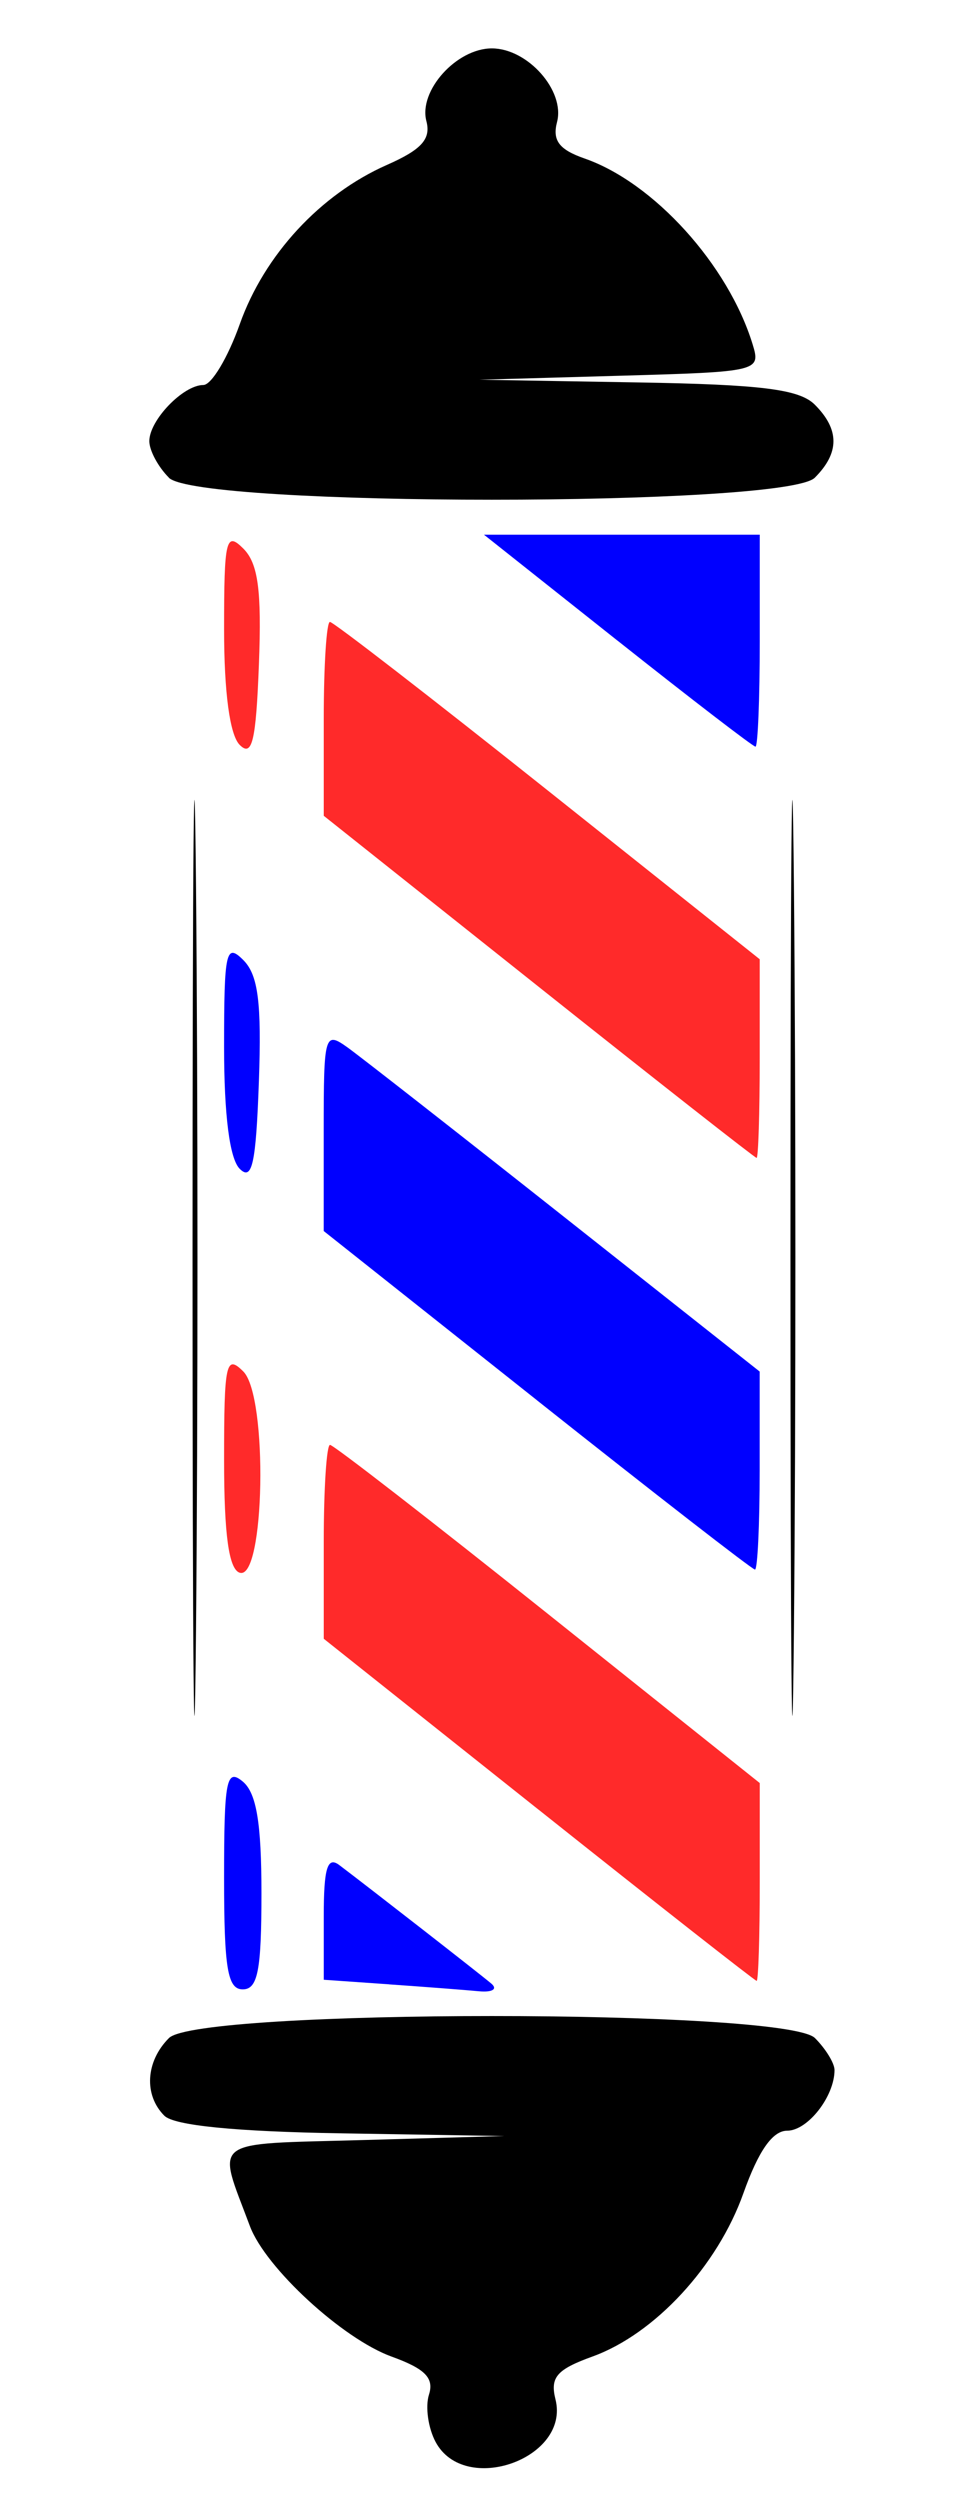 <?xml version="1.0" encoding="UTF-8" standalone="no"?>
<!-- Created with Inkscape (http://www.inkscape.org/) -->

<svg
   width="115mm"
   height="297mm"
   viewBox="0 0 115 297"
   version="1.1"
   id="svg5"
   inkscape:version="1.1.2 (0a00cf5339, 2022-02-04)"
   sodipodi:docname="img_01.svg"
   xmlns:inkscape="http://www.inkscape.org/namespaces/inkscape"
   xmlns:sodipodi="http://sodipodi.sourceforge.net/DTD/sodipodi-0.dtd"
   xmlns="http://www.w3.org/2000/svg"
   xmlns:svg="http://www.w3.org/2000/svg">
  <sodipodi:namedview
     id="namedview7"
     pagecolor="#ffffff"
     bordercolor="#000000"
     borderopacity="0.25"
     inkscape:pageshadow="2"
     inkscape:pageopacity="0.0"
     inkscape:pagecheckerboard="0"
     inkscape:document-units="mm"
     showgrid="false"
     inkscape:zoom="0.20935045"
     inkscape:cx="663.95845"
     inkscape:cy="759.49204"
     inkscape:window-width="1280"
     inkscape:window-height="648"
     inkscape:window-x="0"
     inkscape:window-y="0"
     inkscape:window-maximized="1"
     inkscape:current-layer="layer1" />
  <defs
     id="defs2">
    <clipPath
       clipPathUnits="userSpaceOnUse"
       id="clipPath1015">
      <g
         inkscape:label="Clip"
         id="use1017">
        <path
           style="fill:#1a1a1a;stroke:none;stroke-width:0.569"
           d="m 338.222,151.179 -6.007,4.147 6.007,-4.147"
           id="path2368" />
        <path
           style="fill:#1a1a1a;stroke:none;stroke-width:0.569"
           d="m -56.578,151.179 -6.007,4.147 6.007,-4.147"
           id="path2370" />
        <path
           style="fill:#1a1a1a;stroke:none;stroke-width:0.569"
           d="m 339.314,148.217 -1.092,1.777 1.092,-1.777"
           id="path2372" />
        <path
           style="fill:#1a1a1a;stroke:none;stroke-width:0.569"
           d="m -55.486,148.217 -1.092,1.777 1.092,-1.777"
           id="path2374" />
        <path
           style="fill:#1a1a1a;stroke:none;stroke-width:0.569"
           d="m 291.807,143.477 c 1.99,3.735 4.706,6.91 8.737,7.702 l -6.007,-8.295 -2.73,0.592"
           id="path2376" />
        <path
           style="fill:#1a1a1a;stroke:none;stroke-width:0.569"
           d="m 183.141,145.847 c 0,14.45 12.485,18.595 24.027,15.312 3.06,-0.87 7.132,-4.429 10.144,-4.343 3.275,0.094 7.259,3.624 10.607,4.495 11.411,2.968 23.479,-1.249 23.481,-15.464 -3.714,2.827 -6.48,6.486 -11.467,4.858 -6.803,-2.221 -15.287,-14.864 -22.388,-6.043 -10.096,-8.185 -15.153,4.968 -24.573,6.389 -4.222,0.637 -6.707,-2.827 -9.829,-5.204"
           id="path2378" />
        <path
           style="fill:#782121;stroke:none;stroke-width:0.569"
           d="m 17.139,141.107 c -4.823,20.007 -29.821,5.514 -42.047,3.555 -1.757,4.949 -3.411,12.505 2.192,15.36 6.336,3.228 17.232,0.009 24.018,-0.495 12.805,-0.952 25.925,2.311 38.77,2.317 5.54,0.002 13.743,2.167 18.441,-2.162 3.849,-3.545 2.309,-12.518 2.309,-17.39 -2.929,2.06 -1.638,8.994 -1.638,12.442 h -0.546 v -12.442 h -0.546 v 13.627 h -0.546 v -13.627 h -1.092 v 13.627 h -0.546 v -13.627 h -0.546 v 14.219 h -0.546 v -14.219 h -1.092 v 14.219 h -0.546 v -14.812 h -0.546 v 14.812 h -0.546 v -14.219 h -1.092 v 14.812 h -0.546 v -15.404 h -0.546 v 15.404 h -0.546 v -15.404 h -0.546 l -0.546,15.404 h -0.546 v -15.404 h -0.546 v 15.404 h -0.546 v -15.404 h -1.092 v 15.404 h -0.546 v -15.404 h -0.546 v 15.404 h -0.546 v -15.404 h -1.092 v 15.404 h -0.546 v -15.404 h -0.546 v 15.404 h -0.546 v -15.404 h -1.092 v 15.404 h -0.546 v -15.404 h -0.546 v 15.404 h -0.546 v -15.404 h -1.092 v 14.812 h -0.546 v -14.812 h -0.546 v 15.404 h -0.546 v -15.404 h -0.546 v 14.812 h -1.092 v -14.812 h -0.546 v 14.812 h -0.546 v -15.404 h -0.546 v 15.404 h -1.092 v -15.404 h -0.546 v 15.404 h -0.546 v -15.404 h -0.546 v 14.812 h -1.092 v -14.812 h -0.546 v 14.812 h -0.546 v -14.812 h -0.546 v 14.812 h -0.546 l -0.546,-14.812 h -0.546 v 14.812 h -0.546 v -14.812 h -0.546 v 14.219 h -0.546 l -0.546,-14.219 h -0.546 v 14.219 h -0.546 v -14.219 h -0.546 v 13.627 h -0.546 v -13.627 h -1.092 v 13.034 h -0.546 v -13.034 h -0.546 v 13.034 h -0.546 l -1.092,-13.034"
           id="path2380" />
        <path
           style="fill:#1a1a1a;stroke:none;stroke-width:0.569"
           d="m 330.577,145.847 v 0.592 h -12.013 c 1.163,5.439 3.981,9.626 9.283,10.664 -1.05,6.189 6.222,5.87 4.915,0 5.279,-1.034 8.819,-5.53 9.283,-11.257 3.12,-0.54 4.258,-4.409 0.522,-5.197 -6.935,-1.462 -16.971,-0.95 -23.994,-0.07 -2.722,0.341 -4.47,4.064 -1.068,5.079 3.867,1.154 9.066,0.188 13.073,0.188"
           id="path2382" />
        <path
           style="fill:#1a1a1a;stroke:none;stroke-width:0.569"
           d="m -64.223,145.847 v 0.592 H -76.237 c 0.758,5.469 4.198,9.669 9.283,10.664 -1.343,6.03 6.258,6.03 4.915,0 5.279,-1.034 8.819,-5.53 9.283,-11.257 3.12,-0.54 4.257,-4.409 0.522,-5.197 -6.935,-1.462 -16.972,-0.95 -23.994,-0.07 -2.722,0.341 -4.47,4.064 -1.069,5.079 3.868,1.154 9.066,0.188 13.073,0.188"
           id="path2384" />
        <path
           style="fill:#501616;stroke:none;stroke-width:0.569"
           d="m 92.496,138.737 c -0.377,5.191 -3.982,17.554 -0.309,21.673 2.983,3.345 9.547,2.026 13.414,2.026 h 33.856 c 3.798,0 9.779,1.209 12.89,-1.691 3.438,-3.205 1.257,-18.142 -0.877,-22.008 v 14.812 h -1.092 v -14.812 h -0.546 v 14.812 h -0.546 l -0.546,-14.812 h -0.546 v 14.812 h -0.546 v -14.812 h -0.546 v 14.812 h -1.092 v -14.812 h -0.546 v 14.812 h -0.546 v -14.812 h -0.546 l -0.546,14.812 h -0.546 v -14.812 h -0.546 v 14.812 h -0.546 l -0.546,-14.812 h -0.546 v 14.812 h -0.546 v -14.812 h -0.546 v 14.812 h -1.092 v -14.812 h -0.546 v 14.812 h -0.546 v -14.812 h -0.546 l -0.546,14.812 h -0.546 v -14.812 h -0.546 v 14.812 h -1.092 v -14.812 h -0.546 v 14.812 h -0.546 v -14.812 h -0.546 l -0.546,14.812 h -0.546 v -14.812 h -0.546 v 14.812 h -0.546 l -0.546,-14.812 h -0.546 v 14.812 h -0.546 v -14.812 h -0.546 v 14.812 h -1.092 v -14.812 h -0.546 v 14.812 h -0.546 v -14.812 h -0.546 l -0.546,14.812 h -0.546 v -14.812 h -0.546 v 14.812 h -0.546 l -0.546,-14.812 h -0.546 v 14.812 h -0.546 v -14.812 h -0.546 l -0.546,14.812 h -0.546 v -14.812 h -0.546 v 14.812 h -0.546 V 139.33 h -1.092 v 14.219 h -0.546 v -14.812 h -0.546 v 14.812 h -1.092 v -14.812 h -0.546 v 14.812 h -0.546 v -14.812 h -0.546 l -0.546,14.812 h -0.546 v -14.812 h -0.546 v 14.812 h -0.546 l -0.546,-14.812 h -0.546 v 14.812 h -0.546 v -14.812 h -0.546 v 14.812 h -1.092 v -14.812 h -0.546 v 14.812 h -0.546 v -14.812 h -0.546 l -0.546,14.812 h -0.546 v -14.812 h -0.546 c 0,4.178 1.289,11.402 -1.092,14.812 1.143,-4.198 1.129,-10.59 0,-14.812 h -0.546 v 14.812 h -0.546 v -14.812 h -0.546 l -0.546,14.812 h -0.546 v -14.812 h -0.546 v 14.812 h -0.546 l -0.546,-14.812 h -0.546 v 14.812 h -0.546 v -14.812 h -0.546 v 14.812 h -1.092 v -14.812 h -0.546 v 14.812 h -0.546 v -14.812 h -0.546 l -0.546,14.812 h -0.546 v -14.812 h -0.546 c 0,4.178 1.289,11.402 -1.092,14.812 0.959,-3.52 1.736,-11.868 -0.546,-14.812"
           id="path2386" />
        <path
           style="fill:#1a1a1a;stroke:none;stroke-width:0.569"
           d="m 323.478,132.813 v 6.517 h 7.099 l -7.099,-6.517"
           id="path2388" />
        <path
           style="fill:#ff0000;stroke:none;stroke-width:0.569"
           d="m -71.868,132.813 v 6.517 h 7.645 l -7.645,-6.517"
           id="path2390" />
        <path
           style="fill:#1a1a1a;stroke:none;stroke-width:0.569"
           d="m 318.564,128.665 v 10.664 h 2.184 c 0,-3.845 0.776,-7.989 -2.184,-10.664"
           id="path2392" />
        <path
           style="fill:#ff0000;stroke:none;stroke-width:0.569"
           d="m -76.237,128.665 v 10.664 h 1.638 c 0,-3.537 0.844,-8.027 -1.638,-10.664"
           id="path2394" />
        <path
           style="fill:#1a1a1a;stroke:none;stroke-width:0.569"
           d="m 114.884,128.073 v 1.185 c 3.167,1.807 6.161,4.054 9.829,2.962 -2.392,-2.158 -6.709,-4.708 -9.829,-4.147"
           id="path2396" />
        <path
           style="fill:#1a1a1a;stroke:none;stroke-width:0.569"
           d="m 166.759,125.703 v 2.962 l -1.638,-2.37 0.546,-0.592 h 1.092"
           id="path2398" />
        <path
           style="fill:#1a1a1a;stroke:none;stroke-width:0.569"
           d="m 290.715,124.823 c 8.35,-0.489 9.733,15.208 1.092,15.604 -8.401,0.385 -9.758,-15.096 -1.092,-15.604"
           id="path2400" />
        <path
           style="fill:#1a1a1a;stroke:none;stroke-width:0.569"
           d="m 269.965,124.168 c 8.824,-1.946 10.075,13.907 1.638,15.542 -8.891,1.723 -9.931,-13.713 -1.638,-15.542"
           id="path2402" />
        <path
           style="fill:#1a1a1a;stroke:none;stroke-width:0.569"
           d="m 172.766,130.443 c -0.156,-1.689 -0.509,-3.159 -1.1,-4.74 -0.423,-1.13 -0.854,-2.433 -1.613,-3.358 -5.118,-6.235 -13.529,10.873 -2.747,9.656 1.843,-0.208 3.655,-1.105 5.461,-1.558"
           id="path2404" />
        <path
           style="fill:#1a1a1a;stroke:none;stroke-width:0.569"
           d="m -17.808,120.963 7.645,10.665 6.007,-10.665 -6.007,2.962 1.092,-2.962 h -3.822 l 0.546,2.962 -5.461,-2.962"
           id="path2406" />
        <path
           style="fill:#1a1a1a;stroke:none;stroke-width:0.569"
           d="m 323.478,113.261 0.329,9.426 5.131,5.386 13.105,10.664 -0.329,-9.378 -5.131,-5.309 -13.105,-10.79"
           id="path2408" />
        <path
           style="fill:#0000ff;stroke:none;stroke-width:0.569"
           d="m -71.868,113.261 0.329,8.834 5.131,5.386 13.651,11.257 c 0,-2.825 0.677,-6.887 -0.561,-9.456 -2.632,-5.459 -13.381,-13.645 -18.551,-16.02"
           id="path2410" />
        <path
           style="fill:#1a1a1a;stroke:none;stroke-width:0.569"
           d="m -3.065,112.669 0.546,0.592 v 1.185 l -2.184,0.592 0.546,-2.37 h 1.092"
           id="path2412" />
        <path
           style="fill:#1a1a1a;stroke:none;stroke-width:0.569"
           d="m -18.354,112.669 0.546,2.37 h -1.638 l 1.092,-2.37"
           id="path2414" />
        <path
           style="fill:#1a1a1a;stroke:none;stroke-width:0.569"
           d="m 71.199,112.333 c 8.724,-2.578 10.302,11.621 2.73,14.167 -8.594,2.89 -10.744,-11.8 -2.73,-14.167"
           id="path2416" />
        <path
           style="fill:#1a1a1a;stroke:none;stroke-width:0.569"
           d="m 109.969,111.842 c 8.053,-0.062 9.924,14.448 1.092,14.402 -7.826,-0.041 -9.696,-14.335 -1.092,-14.402"
           id="path2418" />
        <path
           style="fill:#1a1a1a;stroke:none;stroke-width:0.569"
           d="m 210.99,110.299 c -3.079,5.47 5.018,7.48 1.628,1.859 -0.459,-0.762 -1.019,-1.252 -1.628,-1.859"
           id="path2420" />
        <path
           style="fill:#1a1a1a;stroke:none;stroke-width:0.569"
           d="m 318.564,109.114 c 0,3.63 -1.16,9.256 2.184,11.257 0,-3.734 1.123,-9.056 -2.184,-11.257"
           id="path2422" />
        <path
           style="fill:#1a1a1a;stroke:none;stroke-width:0.569"
           d="m -6.887,109.114 v 2.962 l -8.737,-0.592 v -1.777 l 8.737,-0.592"
           id="path2424" />
        <path
           style="fill:#0000ff;stroke:none;stroke-width:0.569"
           d="m -76.237,109.114 c 0,3.189 -1.089,8.746 1.638,10.664 0,-3.537 0.844,-8.027 -1.638,-10.664"
           id="path2426" />
        <path
           style="fill:#1a1a1a;stroke:none;stroke-width:0.569"
           d="m 138.91,106.151 c -3.226,6.973 0.484,10.126 2.184,1.185 l -2.184,-1.185"
           id="path2428" />
        <path
           style="fill:#1a1a1a;stroke:none;stroke-width:0.569"
           d="m 201.707,104.966 c -9.519,6.835 -20.307,11.585 -31.125,15.404 l 3.276,9.48 c 12.11,-3.041 23.124,-10.131 33.856,-16.589 l -6.007,-8.295"
           id="path2430" />
        <path
           style="fill:#1a1a1a;stroke:none;stroke-width:0.569"
           d="m 30.245,104.374 c 1.929,4.739 17.437,4.944 19.112,0 -5.011,-1.607 -14.101,-1.607 -19.112,0"
           id="path2432" />
        <path
           style="fill:#1a1a1a;stroke:none;stroke-width:0.569"
           d="m 210.99,103.781 v 1.185 l -2.184,0.592 v -2.37 l 2.184,0.592"
           id="path2434" />
        <path
           style="fill:#1a1a1a;stroke:none;stroke-width:0.569"
           d="m 144.371,102.004 -0.546,2.37 h -1.092 l -0.546,-2.37 h 2.184"
           id="path2436" />
        <path
           style="fill:#1a1a1a;stroke:none;stroke-width:0.569"
           d="m 275.425,100.819 c -0.375,5.146 -1.031,12.78 -3.674,17.179 -3.54,5.894 -9.613,6.4 -9.423,14.814 0.331,14.617 16.242,8.848 19.103,-1.185 -2.574,-2.572 -6.631,-10.364 -6.375,-14.219 0.391,-5.868 6.474,-13.108 0.368,-16.589"
           id="path2438" />
        <path
           style="fill:#1a1a1a;stroke:none;stroke-width:0.569"
           d="m 31.337,100.819 v 2.37 l 17.474,-0.592 c -2.554,-3.842 -13.343,-1.777 -17.474,-1.777"
           id="path2440" />
        <path
           style="fill:#1a1a1a;stroke:none;stroke-width:0.569"
           d="m 208.26,112.076 c 1.167,-0.895 2.221,-1.786 3.162,-2.974 0.701,-0.885 1.356,-1.851 1.739,-2.951 3.409,-9.777 -13.713,-6.113 -8.348,1.776 1.021,1.503 2.246,2.819 3.447,4.148"
           id="path2442" />
        <path
           style="fill:#1a1a1a;stroke:none;stroke-width:0.569"
           d="m -10.71,99.042 0.546,0.592 v 1.185 l -0.546,0.592 h -1.092 l -0.546,-0.592 v -1.185 l 0.546,-0.592 h 1.092"
           id="path2444" />
        <path
           style="fill:#1a1a1a;stroke:none;stroke-width:0.569"
           d="m 136.726,99.042 c 1.02,3.833 9.107,13.661 10.627,4.731 0.458,-2.688 -1.529,-5.885 -2.437,-8.286 l -8.191,3.555"
           id="path2446" />
        <path
           style="fill:#1a1a1a;stroke:none;stroke-width:0.569"
           d="m 280.886,94.894 v 1.185 h -2.73 l 0.546,-1.777 2.184,0.592"
           id="path2448" />
        <path
           style="fill:#1a1a1a;stroke:none;stroke-width:0.569"
           d="m 323.478,93.709 c 0,2.94 -0.755,7.363 0.561,10.019 2.926,5.905 12.877,12.37 18.005,16.05 l -0.329,-9.901 -5.131,-5.162 -13.105,-11.006"
           id="path2450" />
        <path
           style="fill:#1a1a1a;stroke:none;stroke-width:0.569"
           d="m 84.851,93.709 c -2.395,4.448 -4.349,10.567 -8.242,13.744 -4.511,3.68 -10.572,2.55 -12.218,9.955 -2.52,11.336 12.427,15.561 17.097,6.194 1.644,-3.298 -1.974,-9.706 -1.626,-13.304 0.574,-5.939 5.342,-9.718 8.264,-14.219 l -3.276,-2.37"
           id="path2452" />
        <path
           style="fill:#ff0000;stroke:none;stroke-width:0.569"
           d="m -71.868,93.709 c 0,2.825 -0.677,6.887 0.561,9.456 2.635,5.465 13.413,13.536 18.551,16.02 0,-2.825 0.677,-6.887 -0.561,-9.456 -2.615,-5.423 -13.456,-13.556 -18.551,-16.02"
           id="path2454" />
        <path
           style="fill:#1a1a1a;stroke:none;stroke-width:0.569"
           d="m 318.564,89.562 c 0,3.63 -1.16,9.256 2.184,11.257 0,-3.844 1.07,-8.844 -2.184,-11.257"
           id="path2456" />
        <path
           style="fill:#ff0000;stroke:none;stroke-width:0.569"
           d="m -76.237,89.562 c 0,3.653 -0.925,8.533 1.638,11.257 0,-3.653 0.925,-8.533 -1.638,-11.257"
           id="path2458" />
        <path
           style="fill:#1a1a1a;stroke:none;stroke-width:0.569"
           d="m 89.765,89.562 v 1.185 l -2.184,0.592 v -2.37 l 2.184,0.592"
           id="path2460" />
        <path
           style="fill:#1a1a1a;stroke:none;stroke-width:0.569"
           d="m 30.245,80.675 1.638,19.552 h 15.836 l 1.638,-19.552 h -19.112"
           id="path2462" />
        <path
           style="fill:#1a1a1a;stroke:none;stroke-width:0.569"
           d="m 30.245,80.083 h 19.112 c -1.222,-3.996 -17.89,-3.996 -19.112,0"
           id="path2464" />
        <path
           style="fill:#1a1a1a;stroke:none;stroke-width:0.569"
           d="m 323.478,74.158 0.329,9.427 5.131,5.385 13.105,10.665 -0.329,-9.378 -5.131,-5.315 -13.105,-10.783"
           id="path2466" />
        <path
           style="fill:#0000ff;stroke:none;stroke-width:0.569"
           d="m -71.868,74.158 0.329,8.834 5.131,5.385 13.651,11.257 -0.329,-9.308 -5.131,-5.252 -13.651,-10.916"
           id="path2468" />
        <path
           style="fill:#1a1a1a;stroke:none;stroke-width:0.569"
           d="m -26.545,72.973 c -0.275,3.65 -3.957,10.819 1.092,11.257 l -1.092,-11.257"
           id="path2470" />
        <path
           style="fill:#1a1a1a;stroke:none;stroke-width:0.569"
           d="m 318.564,70.011 c 0,3.63 -1.16,9.256 2.184,11.257 0,-3.734 1.123,-9.056 -2.184,-11.257"
           id="path2472" />
        <path
           style="fill:#0000ff;stroke:none;stroke-width:0.569"
           d="m -76.237,70.011 c 0,3.189 -1.089,8.746 1.638,10.664 0,-3.537 0.844,-8.027 -1.638,-10.664"
           id="path2474" />
        <path
           style="fill:#1a1a1a;stroke:none;stroke-width:0.569"
           d="M 343.136,69.418 V 139.33 h 0.546 V 90.747 l -0.546,-21.329"
           id="path2476" />
        <path
           style="fill:#1a1a1a;stroke:none;stroke-width:0.569"
           d="m 329.485,69.418 12.559,11.257 v -11.257 h -12.559"
           id="path2478" />
        <path
           style="fill:#1a1a1a;stroke:none;stroke-width:0.569"
           d="M 316.926,69.418 V 139.33 h 0.546 V 90.747 l -0.546,-21.329"
           id="path2480" />
        <path
           style="fill:#1a1a1a;stroke:none;stroke-width:0.569"
           d="m -10.71,69.418 0.546,0.592 v 1.185 l -0.546,0.592 h -1.092 l -0.546,-0.592 v -1.185 l 0.546,-0.592 h 1.092"
           id="path2482" />
        <path
           style="fill:#1a1a1a;stroke:none;stroke-width:0.569"
           d="M -51.664,69.418 V 139.33 h 0.546 V 90.747 l -0.546,-21.329"
           id="path2484" />
        <path
           style="fill:#ff0000;stroke:none;stroke-width:0.569"
           d="m -64.769,69.418 c 2.202,4.13 8.025,8.736 12.013,10.664 v -10.664 h -12.013"
           id="path2486" />
        <path
           style="fill:#1a1a1a;stroke:none;stroke-width:0.569"
           d="M -77.875,69.418 V 139.33 h 0.546 V 90.747 l -0.546,-21.329"
           id="path2488" />
        <path
           style="fill:#1a1a1a;stroke:none;stroke-width:0.569"
           d="m -15.616,67.387 c -4.157,1.336 -3.286,6.642 -3.285,10.325 0.003,8.051 -2.023,29.542 10.373,25.812 5.557,-1.672 4.126,-9.312 4.42,-13.962 0.562,-8.903 4.462,-22.514 -7.148,-22.514 -1.432,0 -2.97,-0.107 -4.36,0.339"
           id="path2490" />
        <path
           style="fill:#1a1a1a;stroke:none;stroke-width:0.569"
           d="m -16.168,66.713 c 1.548,-0.466 3.323,-0.257 4.912,-0.257 12.077,0 8.206,11.296 8.191,20.737 -0.009,5.785 0.856,15.166 -5.461,17.215 -13.617,4.419 -10.191,-17.357 -11.077,-25.51 -0.457,-4.195 -1.526,-10.692 3.434,-12.185"
           id="path2492" />
        <path
           style="fill:#1a1a1a;stroke:none;stroke-width:0.569"
           d="m -10.164,60.531 -0.546,2.37 h -1.092 l -0.546,-0.592 v -1.185 l 2.184,-0.592"
           id="path2494" />
        <path
           style="fill:#1a1a1a;stroke:none;stroke-width:0.569"
           d="m 322.386,58.754 -1.092,1.777 1.092,-1.777"
           id="path2496" />
        <path
           style="fill:#1a1a1a;stroke:none;stroke-width:0.569"
           d="m -72.414,58.754 -1.092,1.777 1.092,-1.777"
           id="path2498" />
        <path
           style="fill:#a02c2c;stroke:none;stroke-width:0.569"
           d="m -22.074,58.601 c -4.836,2.322 -2.84,15.103 -2.833,19.704 0.014,9.507 1.358,19.604 2.499,29.031 0.41,3.387 -0.505,7.705 1.68,10.529 2.483,3.209 13.685,2.937 17.109,1.473 5.567,-2.382 3.937,-16.672 4.532,-22.074 1.028,-9.321 1.881,-18.501 1.504,-27.846 -0.127,-3.157 0.902,-8.023 -1.784,-10.225 -3.001,-2.46 -9.933,-1.032 -13.527,-1.032 -2.711,0 -6.655,-0.773 -9.18,0.44"
           id="path2500" />
        <path
           style="fill:#1a1a1a;stroke:none;stroke-width:0.569"
           d="m 129.627,58.754 c 0.235,12.349 1.376,28.52 6.553,39.696 l 8.191,-3.555 -5.461,-37.326 -9.283,1.185"
           id="path2502" />
        <path
           style="fill:#1a1a1a;stroke:none;stroke-width:0.569"
           d="m 76.66,57.569 2.184,8.295 h -0.546 l -1.638,-8.295"
           id="path2504" />
        <path
           style="fill:#1a1a1a;stroke:none;stroke-width:0.569"
           d="m -23.815,54.014 v 4.147 c 7.089,-2.035 18.141,-2.759 25.119,0 v -4.147 H -23.815"
           id="path2506" />
        <path
           style="fill:#1a1a1a;stroke:none;stroke-width:0.569"
           d="m 328.393,53.421 v 0.592 l -6.007,4.147 6.007,-4.74"
           id="path2508" />
        <path
           style="fill:#1a1a1a;stroke:none;stroke-width:0.569"
           d="m -66.408,53.421 v 0.592 l -6.007,4.147 6.007,-4.74"
           id="path2510" />
        <path
           style="fill:#1a1a1a;stroke:none;stroke-width:0.569"
           d="m 246.484,52.236 v 1.185 l -2.184,1.185 2.184,3.555 -2.184,1.185 v 0.592 l 2.184,1.185 v 1.185 c -3.768,3.684 -0.03,4.869 -0.359,8.857 -0.306,3.711 -3.206,5.102 0.359,8.324 v 1.185 l -2.184,1.185 2.184,1.777 -2.184,2.962 v 0.592 l 2.184,1.185 v 1.185 h -6.007 l 1.638,-2.37 v -0.592 c -1.444,-1.597 -1.444,-2.55 0,-4.147 v -0.592 l -1.638,-2.37 c 2.695,-3.098 0.47,-4.795 0.241,-8.295 -0.24,-3.69 2.665,-5.546 -0.241,-8.887 l 1.638,-2.37 v -0.592 c -1.444,-1.597 -1.444,-2.55 0,-4.147 v -0.592 l -1.638,-2.37 h 6.007"
           id="path2512" />
        <path
           style="fill:#4d4d4d;stroke:none;stroke-width:0.569"
           d="m 155.838,86.6 v 0.592 c -3.747,1.271 -9.536,10.341 -7.645,14.219 4.148,-2.509 10.371,-7.363 10.375,-13.034 l 4.915,-9.48 9.283,-24.884 -4.685,9.48 -9.513,24.884 -2.73,-0.592 v -0.592 c 3.482,-0.624 4.258,-5.154 5.537,-8.295 3.35,-8.227 7.566,-16.8 9.753,-25.476 -1.987,-1.082 -5.287,-2.653 -7.43,-1.168 -1.86,1.289 -2.719,4.995 -3.567,7.093 -2.066,5.111 -3.923,10.325 -6.057,15.404 -0.951,2.264 -2.902,5.684 -2.77,8.232 0.121,2.33 2.855,3.09 4.534,3.617"
           id="path2514" />
        <path
           style="fill:#1a1a1a;stroke:none;stroke-width:0.569"
           d="m 135.088,50.459 v 2.37 l -2.184,-0.592 v -1.185 l 2.184,-0.592"
           id="path2516" />
        <path
           style="fill:#1a1a1a;stroke:none;stroke-width:0.569"
           d="m 253.037,49.867 v 42.066 h 1.092 v -42.066 h -1.092"
           id="path2518" />
        <path
           style="fill:#1a1a1a;stroke:none;stroke-width:0.569"
           d="m 232.287,49.867 v 42.066 h 1.638 v -42.066 h -1.638"
           id="path2520" />
        <path
           style="fill:#1a1a1a;stroke:none;stroke-width:0.569"
           d="m 73.383,49.274 c 3.174,10.564 5.657,21.366 8.919,31.993 1.197,3.899 1.777,8.852 3.792,12.357 1.398,2.431 4.852,3.07 6.947,4.7 3.126,2.431 5.636,5.964 7.474,9.605 2.557,5.066 0.127,10.507 2.904,15.402 4.413,7.778 16.637,5.293 15.724,-4.737 -1.026,-11.274 -10.925,-6.758 -16.178,-12.504 -5.419,-5.927 -7.932,-13.459 -12.334,-19.893 -1.434,-2.097 -4.285,-1.071 -5.943,-2.892 -3.087,-3.393 -4.86,-12.828 -5.844,-17.44 h 0.546 l 5.461,17.774 h 4.368 l -9.694,-22.514 -6.142,-11.849"
           id="path2522" />
        <path
           style="fill:#1a1a1a;stroke:none;stroke-width:0.569"
           d="m 104.509,48.089 -9.964,23.106 -4.45,10.665 2.947,8.887 h 0.546 l 8.038,-29.624 2.883,-13.034"
           id="path2524" />
        <path
           style="fill:#1a1a1a;stroke:none;stroke-width:0.569"
           d="m -3.065,48.089 -0.546,0.592 0.546,-0.592"
           id="path2526" />
        <path
           style="fill:#1a1a1a;stroke:none;stroke-width:0.569"
           d="m -6.341,48.089 -0.546,0.592 0.546,-0.592"
           id="path2528" />
        <path
           style="fill:#1a1a1a;stroke:none;stroke-width:0.569"
           d="m -7.433,48.089 -0.546,0.592 0.546,-0.592"
           id="path2530" />
        <path
           style="fill:#1a1a1a;stroke:none;stroke-width:0.569"
           d="m -8.525,48.089 -0.546,0.592 0.546,-0.592"
           id="path2532" />
        <path
           style="fill:#1a1a1a;stroke:none;stroke-width:0.569"
           d="m -11.802,48.089 -0.546,0.592 0.546,-0.592"
           id="path2534" />
        <path
           style="fill:#1a1a1a;stroke:none;stroke-width:0.569"
           d="m -17.262,48.089 -0.546,0.592 0.546,-0.592"
           id="path2536" />
        <path
           style="fill:#1a1a1a;stroke:none;stroke-width:0.569"
           d="m -22.723,48.089 -0.546,0.592 0.546,-0.592"
           id="path2538" />
        <path
           style="fill:#1a1a1a;stroke:none;stroke-width:0.569"
           d="m 209.898,83.045 v 0.592 l -2.184,0.592 c 1.038,4.909 2.202,9.163 1.092,14.219 l 3.822,0.592 c 1.038,-5.804 1.38,-10.8 0,-16.589 l -2.73,0.592 -2.835,-11.849 -8.086,-23.699 c -11.361,3.551 -2.709,17.033 0,25.476 0.887,2.763 2.018,9.737 4.52,11.187 1.818,1.054 4.597,-0.592 6.401,-1.115"
           id="path2540" />
        <path
           style="fill:#1a1a1a;stroke:none;stroke-width:0.569"
           d="m 327.847,51.644 c -5.648,1.473 -6.567,5.214 -9.433,9.91 -1.107,1.814 -5.345,5.169 -0.91,6.491 6.04,1.8 14.449,0.188 20.718,0.188 1.859,0 5.363,0.68 6.527,-1.373 1.1,-1.94 -0.48,-3.574 -2.169,-3.872 -3.993,-0.704 -8.504,-0.088 -12.549,-0.088 v -0.592 h 12.013 c -0.88,-5.523 -4.281,-9.36 -9.283,-10.664 1.145,-5.623 -6.06,-5.623 -4.915,0"
           id="path2542" />
        <path
           style="fill:#1a1a1a;stroke:none;stroke-width:0.569"
           d="m 278.701,46.904 v 30.809 c 0,5.098 -1.126,9.572 3.822,11.849 1.51,-9.687 -0.183,-22.799 -1.248,-32.586 -0.345,-3.17 0.69,-8.897 -2.574,-10.072"
           id="path2544" />
        <path
           style="fill:#1a1a1a;stroke:none;stroke-width:0.569"
           d="m 277.063,46.904 c 0,11.044 -0.122,22.146 -0.567,33.178 -0.23,5.703 -1.71,12.717 -0.351,18.344 0.672,2.783 3.682,4.793 5.166,7.133 2.423,3.819 3.964,9 4.309,13.627 0.363,4.871 -3.512,8.632 -2.994,13.627 0.948,9.13 12.8,13.713 16.624,4.147 4.808,-12.025 -9.647,-13.969 -12.127,-23.106 -1.271,-4.682 -3.114,-9.394 -3.814,-14.219 -0.355,-2.451 0.408,-5.812 -0.569,-8.064 -1.05,-2.417 -4.251,-2.167 -4.958,-5.003 -0.88,-3.53 -0.174,-8.171 -0.174,-11.817 0,-9.282 0.546,-18.542 0.546,-27.846 h -1.092"
           id="path2546" />
        <path
           style="fill:#1a1a1a;stroke:none;stroke-width:0.569"
           d="m 237.201,46.904 v 4.147 l -2.73,-1.185 v 42.066 l 2.73,-1.185 v 4.147 l 12.013,0.592 0.546,-4.74 2.184,1.185 v -42.065 l -2.184,1.185 v -4.147 h -12.559"
           id="path2548" />
        <path
           style="fill:#1a1a1a;stroke:none;stroke-width:0.569"
           d="m 200.069,46.904 7.827,24.884 4.187,10.072 -7.833,-25.476 -4.181,-9.48"
           id="path2550" />
        <path
           style="fill:#1a1a1a;stroke:none;stroke-width:0.569"
           d="m 129.627,58.161 c 2.303,-0.316 6.585,-0.068 8.408,-1.771 5.178,-4.84 -5.818,-14.964 -8.171,-5.922 -0.616,2.367 -0.237,5.252 -0.237,7.693"
           id="path2552" />
        <path
           style="fill:#803300;stroke:none;stroke-width:0.569"
           d="m 48.265,76.528 c 1.635,-6.206 6.732,-13.098 6.925,-19.552 0.117,-3.914 -4.04,-6.911 -6.925,-8.353 -6.765,-3.382 -20.615,-2.552 -23.613,6.576 -1.172,3.568 1.849,8.628 3.095,11.849 1.35,3.491 2.209,9.269 6.329,9.468 4.71,0.228 9.474,0.011 14.189,0.011"
           id="path2554" />
        <path
           style="fill:#1a1a1a;stroke:none;stroke-width:0.569"
           d="m -23.815,46.904 v 5.925 h 18.02 l 6.769,-0.609 0.875,-5.316 c -7.114,1.838 -18.551,1.838 -25.665,0"
           id="path2556" />
        <path
           style="fill:#1a1a1a;stroke:none;stroke-width:0.569"
           d="m -66.954,51.644 c -5.158,1.345 -8.747,5.466 -9.283,11.257 -2.544,0.576 -4.725,4.052 -1.06,5.144 6.548,1.952 17.78,0.959 24.538,0.124 2.795,-0.345 4.482,-3.899 1.063,-5.011 -3.829,-1.245 -9.087,-0.257 -13.073,-0.257 v -0.592 h 12.013 c -1.201,-5.484 -4.137,-9.323 -9.283,-10.664 1.137,-5.584 -6.222,-5.839 -4.915,0"
           id="path2558" />
      </g>
    </clipPath>
  </defs>
  <g
     inkscape:label="Capa 1"
     inkscape:groupmode="layer"
     id="layer1">
    <g
       id="g3772"
       transform="matrix(5.599,0,0,5.599,-152.105,-1119.521)"
       style="display:inline">
      <path
         style="fill:#000000;stroke-width:0.07"
         d="m 35.853,204.56 c 0.486,-0.246 0.816,-0.516 0.731,-0.601 -0.225,-0.225 -2.611,1.315 -2.755,1.78 -0.083,0.268 0.082,0.213 0.508,-0.167 0.347,-0.31 1.03,-0.766 1.516,-1.012 z"
         id="path3543" />
      <path
         style="fill:#000000;stroke-width:0.07"
         d="m 33.778,206.502 c 0,-0.146 -0.119,-0.191 -0.265,-0.101 -0.146,0.09 -0.265,0.283 -0.265,0.428 0,0.146 0.119,0.191 0.265,0.101 0.146,-0.09 0.265,-0.283 0.265,-0.428 z"
         id="path3541" />
      <path
         style="fill:#000000;stroke-width:0.07"
         d="m 30.754,210.086 c -0.229,-0.229 -0.416,-0.577 -0.416,-0.775 0,-0.444 0.72,-1.191 1.147,-1.191 0.174,0 0.522,-0.581 0.774,-1.291 0.522,-1.47 1.712,-2.756 3.127,-3.38 0.735,-0.324 0.937,-0.548 0.837,-0.929 -0.169,-0.645 0.641,-1.543 1.39,-1.543 0.762,0 1.559,0.899 1.385,1.563 -0.102,0.392 0.044,0.585 0.587,0.774 1.469,0.512 3.047,2.254 3.566,3.938 0.178,0.578 0.14,0.588 -2.811,0.671 l -2.992,0.085 3.355,0.057 c 2.642,0.044 3.443,0.145 3.77,0.472 0.528,0.528 0.528,1.022 0,1.55 -0.623,0.623 -13.097,0.623 -13.721,0 z"
         id="path3539" />
      <path
         style="fill:#0000ff;stroke-width:0.07"
         d="m 40.283,213.545 -2.837,-2.249 h 2.929 2.929 v 2.249 c 0,1.237 -0.041,2.249 -0.091,2.249 -0.05,0 -1.368,-1.012 -2.929,-2.249 z"
         id="path3537" />
      <path
         style="fill:#ff2a2a;stroke-width:0.07"
         d="m 32.257,215.756 c -0.209,-0.21 -0.331,-1.11 -0.331,-2.453 0,-1.912 0.04,-2.08 0.409,-1.712 0.314,0.314 0.391,0.884 0.331,2.453 -0.062,1.636 -0.144,1.978 -0.409,1.712 z"
         id="path3535" />
      <path
         style="fill:#ff2a2a;stroke-width:0.07"
         d="m 38.607,220.889 -4.564,-3.628 v -2.057 c 0,-1.131 0.059,-2.057 0.131,-2.057 0.072,0 2.156,1.61 4.63,3.579 l 4.499,3.579 v 2.11 c 0,1.16 -0.03,2.108 -0.066,2.106 -0.036,-0.002 -2.12,-1.636 -4.63,-3.632 z"
         id="path3533" />
      <path
         style="fill:#0000ff;stroke-width:0.07"
         d="m 32.257,224.751 c -0.213,-0.214 -0.331,-1.136 -0.331,-2.585 0,-2.03 0.04,-2.212 0.408,-1.844 0.316,0.316 0.391,0.899 0.331,2.585 -0.062,1.742 -0.144,2.11 -0.408,1.844 z"
         id="path3531" />
      <path
         style="fill:#0000ff;stroke-width:0.07"
         d="m 38.573,229.664 -4.531,-3.592 v -2.129 c 0,-2.048 0.019,-2.115 0.507,-1.766 0.279,0.2 2.363,1.829 4.63,3.62 l 4.123,3.257 v 2.101 c 0,1.155 -0.045,2.101 -0.1,2.101 -0.055,0 -2.138,-1.616 -4.63,-3.592 z"
         id="path3529" />
      <path
         style="fill:#ff2a2a;stroke-width:0.07"
         d="m 32.257,233.323 c -0.23,-0.077 -0.331,-0.803 -0.331,-2.395 0,-2.059 0.04,-2.243 0.409,-1.875 0.528,0.528 0.457,4.449 -0.078,4.269 z"
         id="path3527" />
      <path
         style="fill:#ff2a2a;stroke-width:0.07"
         d="m 38.607,238.352 -4.564,-3.628 v -2.057 c 0,-1.131 0.06,-2.057 0.133,-2.057 0.073,0 2.157,1.614 4.63,3.588 l 4.498,3.588 v 2.101 c 0,1.156 -0.03,2.099 -0.066,2.097 -0.036,-0.002 -2.12,-1.636 -4.63,-3.632 z"
         id="path3525" />
      <path
         style="fill:#000000;stroke-width:0.07"
         d="m 43.956,226.642 c 0,-8.658 0.033,-12.201 0.074,-7.871 0.041,4.329 0.041,11.413 0,15.743 -0.041,4.329 -0.074,0.787 -0.074,-7.871 z"
         id="path3523" />
      <path
         style="fill:#0000ff;stroke-width:0.07"
         d="m 35.432,242.057 -1.389,-0.097 v -1.341 c 0,-1.03 0.077,-1.284 0.331,-1.092 0.651,0.492 2.981,2.306 3.228,2.514 0.14,0.118 0.022,0.19 -0.265,0.163 -0.284,-0.027 -1.141,-0.093 -1.905,-0.146 z"
         id="path3521" />
      <path
         style="fill:#0000ff;stroke-width:0.07"
         d="m 31.926,239.794 c 0,-2.076 0.049,-2.329 0.397,-2.04 0.29,0.241 0.397,0.879 0.397,2.37 0,1.637 -0.078,2.04 -0.397,2.04 -0.323,0 -0.397,-0.44 -0.397,-2.37 z"
         id="path3519" />
      <path
         style="fill:#000000;stroke-width:0.07"
         d="m 31.256,226.642 c 0,-8.658 0.033,-12.201 0.074,-7.871 0.041,4.329 0.041,11.413 0,15.743 -0.041,4.329 -0.074,0.787 -0.074,-7.871 z"
         id="path3517" />
      <path
         style="fill:#000000;stroke-width:0.07"
         d="m 41.98,246.455 c 0,-0.146 -0.119,-0.191 -0.265,-0.101 -0.146,0.09 -0.265,0.283 -0.265,0.428 0,0.146 0.119,0.191 0.265,0.101 0.146,-0.09 0.265,-0.283 0.265,-0.428 z"
         id="path3515" />
      <path
         style="fill:#000000;stroke-width:0.07"
         d="m 40.353,248.601 c 0.604,-0.437 1.098,-0.936 1.098,-1.108 0,-0.172 -0.327,-0.003 -0.728,0.376 -0.4,0.379 -1.144,0.867 -1.654,1.086 -0.699,0.3 -0.79,0.403 -0.37,0.419 0.306,0.012 1.05,-0.336 1.654,-0.774 z"
         id="path3513" />
      <path
         style="fill:#000000;stroke-width:0.07"
         d="m 36.419,251.768 c -0.159,-0.297 -0.222,-0.749 -0.141,-1.005 0.112,-0.352 -0.082,-0.549 -0.792,-0.806 -1.041,-0.376 -2.68,-1.884 -3.011,-2.768 -0.704,-1.884 -0.901,-1.734 2.413,-1.828 l 2.992,-0.085 -3.453,-0.057 c -2.263,-0.037 -3.562,-0.166 -3.77,-0.374 -0.439,-0.439 -0.397,-1.153 0.098,-1.648 0.623,-0.623 13.097,-0.623 13.721,0 0.229,0.229 0.416,0.534 0.416,0.679 0,0.559 -0.569,1.287 -1.006,1.287 -0.31,0 -0.609,0.427 -0.929,1.326 -0.549,1.546 -1.882,2.987 -3.204,3.465 -0.763,0.276 -0.905,0.441 -0.788,0.91 0.315,1.257 -1.93,2.054 -2.546,0.904 z"
         id="path3321" />
    </g>
  </g>
  <g
     inkscape:groupmode="layer"
     id="layer2"
     inkscape:label="SRC"
     style="display:none">
    <path
       style="fill:#000000;stroke-width:0.265"
       d="m 200.023,185.74 c -0.701,-0.383 -0.92,-0.763 -0.794,-1.377 0.086,-0.417 -0.179,-0.671 -1.248,-1.199 -1.336,-0.66 -2.507,-2.097 -2.949,-3.62 -0.168,-0.578 -0.126,-0.588 2.821,-0.671 l 2.992,-0.085 -3.496,-0.057 c -3.153,-0.051 -3.523,-0.107 -3.77,-0.568 -0.372,-0.695 -0.346,-0.966 0.142,-1.454 0.355,-0.355 1.354,-0.416 6.86,-0.416 5.506,0 6.505,0.061 6.86,0.416 0.746,0.746 0.351,1.965 -0.638,1.965 -0.267,0 -0.545,0.429 -0.769,1.188 -0.421,1.424 -1.98,3.12 -3.311,3.601 -0.722,0.261 -0.917,0.458 -0.805,0.81 0.34,1.07 -0.885,2.017 -1.894,1.466 z m 3.296,-3.628 c 0.604,-0.437 1.098,-0.926 1.098,-1.086 0,-0.16 -0.421,0.079 -0.935,0.531 -0.514,0.452 -1.103,0.821 -1.307,0.821 -0.205,0 -0.446,0.119 -0.536,0.265 -0.334,0.54 0.617,0.239 1.68,-0.531 z m 1.627,-2.146 c 0,-0.146 -0.119,-0.191 -0.265,-0.101 -0.146,0.09 -0.265,0.283 -0.265,0.428 0,0.146 0.119,0.191 0.265,0.101 0.146,-0.09 0.265,-0.283 0.265,-0.428 z m -152.665,5.437 c -5.739,-0.477 -11.435,-0.566 -17.519,-0.271 l -4.951,0.24 -1.068,-1.068 c -0.956,-0.956 -1.068,-1.204 -1.067,-2.356 0.002,-1.303 0.336,-2.838 0.763,-3.503 0.191,-0.298 0.678,-0.215 2.711,0.461 4.989,1.659 11.083,2.527 14.328,2.04 1.533,-0.23 2.737,-1.336 2.99,-2.745 0.379,-2.111 0.622,-1.705 0.63,1.053 0.011,3.861 0.496,3.988 0.604,0.158 l 0.085,-2.987 0.11,3.175 0.11,3.175 0.158,-3.175 0.158,-3.175 0.053,3.109 c 0.031,1.792 0.162,3.109 0.309,3.109 0.146,0 0.292,-1.338 0.34,-3.109 l 0.084,-3.109 0.111,3.307 0.111,3.307 0.157,-3.307 0.157,-3.307 0.054,3.241 c 0.031,1.879 0.161,3.241 0.31,3.241 0.147,0 0.292,-1.383 0.34,-3.241 l 0.083,-3.241 0.111,3.44 0.111,3.44 0.157,-3.44 0.157,-3.44 0.054,3.373 c 0.033,2.037 0.159,3.373 0.319,3.373 0.16,0 0.286,-1.337 0.319,-3.373 l 0.054,-3.373 0.152,3.44 0.152,3.44 0.133,-3.44 0.133,-3.44 0.058,3.373 c 0.033,1.964 0.165,3.373 0.314,3.373 0.148,0 0.292,-1.427 0.339,-3.373 l 0.083,-3.373 0.112,3.572 0.112,3.572 0.156,-3.572 0.156,-3.572 0.054,3.506 c 0.071,4.547 0.54,4.642 0.65,0.132 l 0.083,-3.373 0.112,3.44 0.112,3.44 0.157,-3.44 0.157,-3.44 0.054,3.373 c 0.033,2.037 0.159,3.373 0.319,3.373 0.16,0 0.286,-1.337 0.319,-3.373 l 0.054,-3.373 0.156,3.572 0.156,3.572 0.109,-3.572 0.109,-3.572 0.144,3.572 c 0.172,4.259 0.503,4.044 0.613,-0.397 l 0.079,-3.175 0.111,3.572 0.111,3.572 0.156,-3.572 0.156,-3.572 0.054,3.559 c 0.069,4.522 0.534,4.339 0.65,-0.256 l 0.084,-3.303 0.112,3.572 0.112,3.572 0.156,-3.572 0.156,-3.572 0.054,3.521 c 0.071,4.573 0.563,4.447 0.638,-0.164 l 0.054,-3.358 0.156,3.572 0.156,3.572 0.109,-3.572 0.109,-3.572 0.156,3.572 0.156,3.572 0.054,-3.358 c 0.075,-4.611 0.567,-4.737 0.638,-0.164 l 0.054,3.521 0.156,-3.572 0.156,-3.572 0.112,3.572 0.112,3.572 0.083,-3.373 c 0.046,-1.871 0.193,-3.373 0.331,-3.373 0.138,0 0.286,1.502 0.331,3.373 l 0.083,3.373 0.112,-3.572 0.112,-3.572 0.156,3.572 0.156,3.572 0.054,-3.373 c 0.071,-4.426 0.564,-4.528 0.637,-0.132 l 0.054,3.241 0.153,-3.307 0.153,-3.307 0.133,3.307 0.133,3.307 0.057,-3.241 c 0.034,-1.946 0.163,-3.241 0.322,-3.241 0.159,0 0.286,1.293 0.318,3.241 l 0.054,3.241 0.153,-3.307 0.153,-3.307 0.133,3.307 0.133,3.307 0.057,-3.241 c 0.032,-1.787 0.168,-3.241 0.304,-3.241 0.138,0 0.245,1.293 0.243,2.933 -0.002,1.613 0.066,3.002 0.15,3.087 0.085,0.085 0.177,-1.265 0.206,-2.999 l 0.052,-3.153 0.155,2.91 0.155,2.91 0.123,-2.757 c 0.084,-1.878 0.229,-2.792 0.454,-2.866 0.252,-0.083 0.327,0.576 0.316,2.757 -0.018,3.473 -0.329,4.506 -1.573,5.235 -0.845,0.495 -1.402,0.546 -6.35,0.582 -2.983,0.022 -7.388,-0.123 -9.79,-0.323 z m 32.929,-0.234 c -0.357,-0.357 -0.649,-0.958 -0.649,-1.334 0,-1.032 0.811,-8.176 0.943,-8.308 0.063,-0.063 0.115,1.393 0.115,3.236 0,2.058 0.102,3.351 0.265,3.351 0.16,0 0.286,-1.337 0.319,-3.373 l 0.054,-3.373 0.157,3.44 0.157,3.44 0.054,-3.226 c 0.074,-4.429 0.567,-4.555 0.637,-0.164 l 0.054,3.389 0.157,-3.44 0.157,-3.44 0.054,3.373 c 0.033,2.037 0.159,3.373 0.319,3.373 0.16,0 0.286,-1.337 0.319,-3.373 l 0.054,-3.373 0.157,3.44 0.157,3.44 0.054,-3.241 c 0.032,-1.948 0.16,-3.241 0.319,-3.241 0.159,0 0.286,1.293 0.319,3.241 l 0.054,3.241 0.157,-3.44 0.157,-3.44 0.054,3.373 c 0.03,1.855 0.146,3.373 0.257,3.373 0.112,0 0.163,-1.161 0.113,-2.58 -0.05,-1.419 0.03,-2.877 0.177,-3.241 0.205,-0.508 0.283,0.108 0.338,2.646 l 0.071,3.307 0.157,-3.44 0.157,-3.44 0.054,3.373 c 0.033,2.037 0.159,3.373 0.319,3.373 0.16,0 0.286,-1.337 0.319,-3.373 l 0.054,-3.373 0.157,3.44 0.157,3.44 0.054,-3.226 c 0.074,-4.429 0.567,-4.555 0.637,-0.164 l 0.054,3.389 0.157,-3.44 0.157,-3.44 0.054,3.373 c 0.033,2.037 0.159,3.373 0.319,3.373 0.16,0 0.286,-1.337 0.319,-3.373 l 0.054,-3.373 0.157,3.44 0.157,3.44 0.054,-3.241 c 0.031,-1.879 0.162,-3.241 0.31,-3.241 0.147,0 0.292,1.383 0.34,3.241 l 0.083,3.241 0.111,-3.44 0.111,-3.44 0.157,3.44 0.157,3.44 0.054,-3.241 c 0.032,-1.948 0.16,-3.241 0.319,-3.241 0.159,0 0.286,1.293 0.319,3.241 l 0.054,3.241 0.157,-3.44 0.157,-3.44 0.054,3.373 c 0.033,2.037 0.159,3.373 0.319,3.373 0.16,0 0.286,-1.337 0.319,-3.373 l 0.054,-3.373 0.157,3.44 0.157,3.44 0.054,-3.241 c 0.032,-1.948 0.16,-3.241 0.319,-3.241 0.159,0 0.286,1.293 0.319,3.241 l 0.054,3.241 0.157,-3.44 0.157,-3.44 0.054,3.373 c 0.033,2.037 0.159,3.373 0.319,3.373 0.16,0 0.286,-1.337 0.319,-3.373 l 0.054,-3.373 0.152,3.44 0.152,3.44 0.133,-3.44 0.133,-3.44 0.058,3.373 c 0.035,2.034 0.163,3.373 0.322,3.373 0.16,0 0.286,-1.337 0.319,-3.373 l 0.054,-3.373 0.157,3.44 0.157,3.44 0.054,-3.226 c 0.074,-4.429 0.567,-4.555 0.637,-0.164 l 0.054,3.389 0.157,-3.44 0.157,-3.44 0.054,3.373 c 0.033,2.037 0.159,3.373 0.319,3.373 0.16,0 0.286,-1.337 0.319,-3.373 l 0.054,-3.373 0.157,3.44 0.157,3.44 0.054,-3.241 c 0.033,-1.948 0.16,-3.241 0.319,-3.241 0.159,0 0.286,1.293 0.319,3.241 l 0.054,3.241 0.157,-3.44 0.157,-3.44 0.054,3.373 c 0.03,1.855 0.143,3.374 0.252,3.374 0.109,2.7e-4 0.161,-1.385 0.116,-3.079 -0.052,-1.932 0.022,-3.184 0.198,-3.361 0.199,-0.199 0.297,0.726 0.335,3.145 l 0.054,3.426 0.157,-3.44 0.157,-3.44 0.054,3.373 c 0.033,2.037 0.159,3.373 0.319,3.373 0.16,0 0.286,-1.337 0.319,-3.373 l 0.054,-3.373 0.157,3.44 0.157,3.44 0.054,-3.241 c 0.033,-1.948 0.16,-3.241 0.319,-3.241 0.159,0 0.286,1.293 0.319,3.241 l 0.054,3.241 0.157,-3.44 0.157,-3.44 0.054,3.373 c 0.033,2.037 0.159,3.373 0.319,3.373 0.16,0 0.286,-1.337 0.319,-3.373 l 0.054,-3.373 0.157,3.44 0.157,3.44 0.054,-3.418 c 0.03,-1.88 0.121,-3.351 0.202,-3.269 0.082,0.082 0.154,1.59 0.162,3.351 0.008,1.762 0.119,3.203 0.249,3.203 0.129,0 0.259,-1.518 0.289,-3.373 l 0.054,-3.373 0.157,3.44 0.157,3.44 0.054,-3.226 c 0.074,-4.429 0.567,-4.555 0.637,-0.164 l 0.054,3.389 0.157,-3.44 0.157,-3.44 0.054,3.373 c 0.033,2.037 0.159,3.373 0.319,3.373 0.16,0 0.286,-1.337 0.319,-3.373 l 0.054,-3.373 0.157,3.44 0.157,3.44 0.054,-3.241 c 0.033,-1.948 0.16,-3.241 0.319,-3.241 0.159,0 0.286,1.293 0.319,3.241 l 0.054,3.241 0.157,-3.44 0.157,-3.44 0.054,3.373 c 0.033,2.037 0.159,3.373 0.319,3.373 0.162,0 0.265,-1.294 0.265,-3.351 0,-1.843 0.061,-3.29 0.136,-3.215 0.109,0.109 1.185,7.789 1.186,8.464 1.7e-4,0.098 -0.308,0.544 -0.685,0.992 l -0.685,0.814 H 99.871 85.859 Z m 48.695,0.279 c -3.144,-0.994 -4.63,-2.801 -4.63,-5.628 v -1.253 l 0.992,0.948 c 1.302,1.244 1.923,1.54 3.234,1.54 1.243,0 2.619,-0.637 4.935,-2.285 2.934,-2.089 4.45,-2.404 6.345,-1.32 1.064,0.608 1.1,0.611 1.72,0.135 0.799,-0.615 2.089,-0.871 3.268,-0.65 0.503,0.094 2.161,1.014 3.683,2.044 3.901,2.638 5.476,2.776 7.761,0.679 l 1.215,-1.116 -0.151,1.695 c -0.201,2.25 -1.115,3.571 -3.212,4.644 -1.327,0.679 -1.901,0.803 -4.105,0.892 -3.026,0.122 -5.118,-0.329 -7.563,-1.627 l -1.633,-0.867 -1.536,0.851 c -0.845,0.468 -2.287,1.039 -3.205,1.27 -1.974,0.496 -5.625,0.521 -7.117,0.049 z m 50.8,-4.878 c -0.84,-0.512 -2.514,-2.288 -2.514,-2.667 0,-0.123 0.231,-0.285 0.513,-0.359 0.378,-0.099 0.69,0.133 1.188,0.885 0.371,0.561 1.033,1.284 1.471,1.608 1.358,1.004 0.823,1.436 -0.659,0.533 z m -14.256,-3.754 c -2.437,-0.739 -3.527,-3.902 -2.251,-6.537 0.388,-0.801 1.008,-1.454 2.028,-2.134 0.808,-0.539 1.698,-1.29 1.979,-1.67 0.312,-0.423 0.788,-2.103 1.229,-4.341 l 0.719,-3.651 0.84,0.769 0.84,0.769 -0.921,1.852 c -0.684,1.376 -0.96,2.328 -1.072,3.704 -0.15,1.834 -0.141,1.867 0.926,3.409 0.592,0.856 1.077,1.779 1.077,2.051 0,0.271 0.247,0.741 0.55,1.043 0.585,0.585 0.516,1.302 -0.127,1.302 -0.213,0 -0.463,0.239 -0.556,0.531 -0.624,1.965 -3.364,3.477 -5.26,2.903 z m 3.29,-1.727 c 1.501,-1.438 1.65,-3.591 0.356,-5.129 -1.229,-1.461 -3.368,-1.33 -4.731,0.29 -1.301,1.546 -1.095,3.825 0.463,5.137 1.098,0.924 2.769,0.796 3.911,-0.298 z m 6.18,1.497 c -1.112,-0.678 -1.902,-1.74 -2.246,-3.016 -0.352,-1.309 -0.142,-2.53 0.733,-4.256 0.577,-1.138 0.645,-1.53 0.495,-2.854 -0.355,-3.141 -1.778,-6.168 -3.617,-7.696 l -1.094,-0.909 0.299,-9.765 c 0.165,-5.371 0.298,-10.628 0.297,-11.683 -0.001,-1.112 0.11,-1.918 0.264,-1.918 0.177,0 0.207,3.108 0.09,9.257 l -0.177,9.257 1.366,0.568 1.366,0.568 v 2.063 c 0,1.733 0.208,2.728 1.3,6.207 0.756,2.41 1.535,4.394 1.862,4.742 0.309,0.329 1.017,0.734 1.574,0.901 2.876,0.862 4.24,3.997 2.962,6.811 -0.922,2.031 -3.591,2.871 -5.473,1.723 z m 3.339,-0.695 c 2.363,-1.222 1.991,-5.027 -0.617,-6.306 -1.198,-0.587 -1.993,-0.441 -3.132,0.577 -0.663,0.592 -0.851,1 -0.953,2.067 -0.282,2.935 2.268,4.92 4.702,3.662 z m -6.623,-19.611 c 0,-0.498 -0.752,-0.772 -1.118,-0.407 -0.208,0.208 -0.198,0.398 0.037,0.681 0.378,0.455 1.081,0.277 1.081,-0.274 z m 17.587,3.873 c 0,-8.658 0.033,-12.201 0.074,-7.871 0.041,4.329 0.041,11.413 0,15.743 -0.041,4.329 -0.074,0.787 -0.074,-7.871 z m 0.67,13.188 c 0,-2.405 0.004,-2.419 0.529,-1.943 0.438,0.396 0.529,0.815 0.529,2.422 0,1.767 -0.048,1.943 -0.529,1.943 -0.491,0 -0.529,-0.176 -0.529,-2.422 z m 2.381,0.963 v -1.46 l 1.72,1.352 c 0.946,0.743 1.72,1.4 1.72,1.46 0,0.059 -0.774,0.108 -1.72,0.108 h -1.72 z m 9.649,-14.151 c 0,-8.658 0.033,-12.201 0.074,-7.871 0.041,4.329 0.041,11.413 0,15.743 -0.041,4.329 -0.074,0.787 -0.074,-7.871 z m -5.238,11.863 -4.411,-3.482 v -2.225 -2.225 l 1.805,1.408 c 0.993,0.774 3.011,2.361 4.485,3.525 l 2.68,2.117 0.013,2.183 c 0.007,1.201 -0.026,2.183 -0.074,2.183 -0.048,0 -2.072,-1.567 -4.498,-3.482 z m -81.955,-0.201 c -1.473,-1.473 -0.852,-3.18 1.401,-3.849 0.749,-0.222 1.406,-0.404 1.462,-0.404 0.171,0 1.655,3.405 1.655,3.796 0,0.222 -0.608,0.539 -1.539,0.8 -2.02,0.567 -2.078,0.56 -2.98,-0.342 z m 1.961,-1.759 c -0.08,-0.208 -0.314,-0.378 -0.522,-0.378 -0.525,0 -0.78,0.799 -0.342,1.07 0.461,0.285 1.055,-0.192 0.863,-0.692 z m 2.343,-0.594 c -0.454,-1.104 -0.8,-2.029 -0.769,-2.057 0.031,-0.028 1.724,-0.673 3.761,-1.434 3.356,-1.254 8.56,-3.694 10.576,-4.959 l 0.787,-0.494 1.369,1.736 1.369,1.736 -1.362,0.88 c -2.888,1.866 -8.319,4.365 -12.763,5.873 l -2.142,0.727 z m 71.309,-2.488 c -0.402,-0.295 -0.463,-0.68 -0.397,-2.506 0.073,-2.021 0.108,-2.136 0.552,-1.81 0.401,0.294 0.462,0.681 0.397,2.506 -0.072,2.022 -0.107,2.136 -0.552,1.81 z m 6.229,-3.688 -4.299,-3.44 v -2.239 -2.239 l 1.918,1.519 c 1.055,0.835 3.079,2.454 4.498,3.596 l 2.58,2.077 v 2.104 c 0,1.157 -0.089,2.094 -0.198,2.083 -0.109,-0.011 -2.133,-1.569 -4.498,-3.461 z m -58.321,2.096 c -0.231,-0.183 -0.613,-0.641 -0.85,-1.018 -0.403,-0.641 -0.399,-0.713 0.062,-1.13 0.469,-0.424 0.528,-0.392 1.218,0.65 0.619,0.935 0.671,1.15 0.358,1.464 -0.298,0.298 -0.447,0.304 -0.787,0.034 z M 107.154,164.277 c -0.176,-0.458 0.363,-2.996 0.677,-3.19 0.109,-0.068 0.388,0.022 0.619,0.199 0.369,0.283 0.379,0.502 0.085,1.777 -0.339,1.473 -1.044,2.092 -1.382,1.213 z m 33.244,-1.925 c -1.778,-2.019 -1.777,-1.997 -0.179,-3.23 1.518,-1.171 2.115,-1.308 2.999,-0.689 1.29,0.904 0.977,2.621 -0.787,4.315 l -0.912,0.876 z m 2.304,-2.133 c 0.145,-0.434 -0.684,-0.745 -1.04,-0.389 -0.152,0.152 -0.193,0.413 -0.09,0.579 0.234,0.378 0.982,0.252 1.13,-0.19 z m -86.929,0.939 c -0.175,-0.175 -0.317,-0.532 -0.317,-0.794 0,-0.439 0.337,-0.476 4.35,-0.476 2.553,0 4.416,0.107 4.51,0.259 0.088,0.143 0.031,0.5 -0.126,0.794 -0.267,0.499 -0.544,0.535 -4.193,0.535 -2.686,0 -4.006,-0.099 -4.224,-0.318 z m 53.487,0.055 c -0.568,-0.229 -1.606,-1.456 -2.192,-2.591 -0.298,-0.577 -0.222,-0.647 1.62,-1.507 l 1.933,-0.902 0.707,1.507 c 0.89,1.897 0.903,2.301 0.098,3.106 -0.677,0.677 -1.211,0.773 -2.167,0.387 z m 1.144,-1.484 c 0.187,-0.488 -0.453,-0.996 -0.807,-0.642 -0.289,0.289 -0.024,1.065 0.364,1.065 0.155,0 0.354,-0.191 0.444,-0.424 z m -54.617,-0.701 c 0.08,-0.241 1.195,-0.351 4.092,-0.404 3.371,-0.062 4.006,-0.011 4.137,0.331 0.135,0.351 -0.394,0.404 -4.092,0.404 -3.28,0 -4.222,-0.075 -4.137,-0.331 z m 56.213,-0.883 c -0.347,-0.663 -0.307,-0.752 0.875,-1.966 0.681,-0.699 1.495,-1.818 1.809,-2.486 0.314,-0.668 0.675,-1.214 0.802,-1.214 0.127,0 0.667,0.182 1.2,0.405 l 0.969,0.405 -0.473,0.815 c -0.75,1.292 -2.414,3.082 -3.666,3.943 l -1.151,0.792 z m 83.209,0.102 c -0.197,-0.197 -0.318,-1.167 -0.318,-2.555 0,-2.22 0.004,-2.233 0.529,-1.758 0.444,0.401 0.529,0.815 0.529,2.555 0,2.06 -0.13,2.369 -0.741,1.758 z M 56.142,157.574 c 0.354,-1.205 0.236,-2.305 -0.373,-3.473 -0.405,-0.777 -0.577,-1.578 -0.577,-2.687 v -1.579 h 4.63 4.63 l -0.006,1.389 c -0.003,0.821 -0.226,1.875 -0.545,2.577 -0.609,1.343 -0.692,2.081 -0.392,3.508 l 0.208,0.992 h -3.895 -3.895 l 0.214,-0.728 z m 145.544,-3.026 -4.413,-3.489 v -2.218 -2.218 l 1.798,1.408 c 0.989,0.774 3.011,2.361 4.494,3.525 l 2.696,2.117 0.004,2.183 c 0.002,1.201 -0.034,2.183 -0.081,2.183 -0.047,0 -2.071,-1.57 -4.498,-3.489 z m -59.247,3.042 c -0.388,-0.101 -0.463,-0.435 -0.463,-2.053 0,-1.062 -0.18,-2.442 -0.4,-3.065 -0.22,-0.623 -0.369,-1.161 -0.331,-1.196 0.089,-0.081 2.092,-0.913 2.199,-0.913 0.286,0 0.683,3.293 0.55,4.565 -0.294,2.818 -0.382,2.967 -1.556,2.661 z m -36.005,-0.281 c -0.066,-0.109 -0.364,-1.032 -0.663,-2.051 -1.032,-3.515 -2.029,-9.696 -2.217,-13.753 l -0.074,-1.582 1.587,-0.197 c 0.873,-0.108 1.843,-0.259 2.155,-0.334 0.536,-0.129 0.578,-0.014 0.746,2.044 0.308,3.761 1.17,9.225 1.865,11.811 0.367,1.367 0.636,2.515 0.597,2.551 -0.098,0.089 -3.697,1.71 -3.797,1.71 -0.044,0 -0.134,-0.089 -0.2,-0.198 z m 49.036,-2.315 c 0,-0.892 -0.321,-1.212 -0.661,-0.661 -0.563,0.91 -0.661,-0.455 -0.661,-9.128 0,-6.085 0.093,-9.393 0.265,-9.393 0.146,0 0.265,0.119 0.265,0.265 0,0.146 0.179,0.265 0.397,0.265 0.277,0 0.397,-0.279 0.397,-0.926 v -0.926 h 3.043 3.043 v 0.926 c 0,0.509 0.119,0.926 0.265,0.926 0.146,0 0.265,-0.119 0.265,-0.265 0,-0.146 0.119,-0.265 0.265,-0.265 0.171,0 0.265,3.307 0.265,9.393 0,6.085 -0.093,9.393 -0.265,9.393 -0.146,0 -0.265,-0.119 -0.265,-0.265 0,-0.146 -0.119,-0.265 -0.265,-0.265 -0.146,0 -0.265,0.417 -0.265,0.926 v 0.926 h -3.043 -3.043 z m 4.39,-1.495 c 0.104,-0.168 -0.008,-0.449 -0.249,-0.624 -0.544,-0.398 -0.561,-0.819 -0.04,-1.019 0.58,-0.222 0.485,-0.897 -0.175,-1.25 l -0.572,-0.306 0.639,-0.507 0.639,-0.507 -0.595,-0.419 c -0.762,-0.536 -0.795,-1.895 -0.066,-2.735 0.291,-0.336 0.529,-0.752 0.529,-0.926 0,-0.174 -0.238,-0.59 -0.529,-0.926 -0.728,-0.84 -0.696,-2.199 0.066,-2.739 0.56,-0.397 0.568,-0.444 0.132,-0.789 -0.568,-0.45 -0.594,-0.863 -0.066,-1.066 0.58,-0.222 0.485,-0.897 -0.175,-1.25 l -0.572,-0.306 0.639,-0.495 c 0.542,-0.42 0.579,-0.534 0.242,-0.757 -0.218,-0.144 -0.847,-0.264 -1.397,-0.267 -1.139,-0.005 -1.598,0.608 -0.861,1.147 0.413,0.302 0.416,0.363 0.033,0.681 -0.53,0.44 -0.536,0.918 -0.017,1.348 0.36,0.299 0.356,0.388 -0.041,0.826 -0.414,0.457 -0.414,0.525 -0.007,0.975 0.477,0.527 0.598,2.296 0.175,2.558 -0.679,0.42 -0.782,1.136 -0.26,1.8 0.637,0.81 0.679,2.22 0.086,2.876 -0.407,0.45 -0.407,0.518 0.002,0.97 0.412,0.455 0.406,0.517 -0.095,0.971 l -0.535,0.485 0.53,0.564 c 0.486,0.517 0.495,0.599 0.105,0.988 -0.233,0.233 -0.344,0.555 -0.245,0.714 0.238,0.385 2.447,0.373 2.686,-0.015 z m -6.772,-8.294 c 0,-8.173 0.052,-9.393 0.397,-9.393 0.345,0 0.397,1.22 0.397,9.393 0,8.173 -0.052,9.393 -0.397,9.393 -0.345,0 -0.397,-1.22 -0.397,-9.393 z m 10.054,0 c 0,-6.085 0.093,-9.393 0.265,-9.393 0.171,0 0.265,3.307 0.265,9.393 0,6.085 -0.093,9.393 -0.265,9.393 -0.171,0 -0.265,-3.307 -0.265,-9.393 z m 13.295,7.854 -0.86,-0.41 v -9.08 c 0,-7.978 0.049,-9.08 0.405,-9.08 0.223,0 0.453,0.149 0.511,0.331 0.171,0.538 0.994,16.925 0.895,17.824 l -0.091,0.825 z m -58.866,-0.219 c -0.071,-0.125 1.281,-3.501 3.003,-7.503 1.722,-4.002 3.178,-7.395 3.234,-7.541 0.056,-0.146 0.199,-0.175 0.316,-0.065 0.117,0.11 -1.178,3.443 -2.879,7.408 -3.286,7.66 -3.474,8.054 -3.674,7.7 z m -2.532,-1.044 c -0.756,-0.377 -1.367,-0.823 -1.358,-0.992 0.01,-0.169 1.353,-3.403 2.986,-7.186 3.29,-7.623 3.091,-7.374 5.377,-6.734 0.637,0.178 1.212,0.411 1.277,0.516 0.065,0.105 -1.259,3.393 -2.943,7.306 -1.684,3.913 -3.122,7.263 -3.196,7.445 -0.196,0.481 -0.602,0.413 -2.143,-0.354 z m 23.527,-1.498 c -1.186,-2.785 -4.846,-13.439 -4.726,-13.753 0.192,-0.5 2.849,-1.895 3.09,-1.622 0.442,0.502 5.592,15.263 5.392,15.453 -0.176,0.167 -2.851,1.046 -3.183,1.046 -0.051,0 -0.309,-0.506 -0.573,-1.124 z m 4.414,-0.344 c -0.47,-0.792 -5.551,-15.241 -5.41,-15.383 0.094,-0.094 0.216,-0.121 0.271,-0.06 0.297,0.324 5.483,15.109 5.393,15.377 -0.06,0.18 -0.17,0.209 -0.255,0.066 z m 52.362,-0.443 c -0.402,-0.295 -0.463,-0.68 -0.397,-2.506 0.073,-2.021 0.108,-2.136 0.552,-1.81 0.401,0.294 0.462,0.681 0.397,2.506 -0.072,2.022 -0.107,2.136 -0.552,1.81 z m -140.101,-0.669 c 0.081,-0.419 0.513,-0.463 4.58,-0.463 4.066,0 4.499,0.044 4.58,0.463 0.082,0.427 -0.276,0.463 -4.58,0.463 -4.304,0 -4.662,-0.036 -4.58,-0.463 z m 147.984,-1.697 c -1.455,-1.166 -2.686,-2.229 -2.734,-2.361 -0.05,-0.136 1.189,-0.241 2.844,-0.241 h 2.932 v 2.381 c 0,1.31 -0.089,2.372 -0.198,2.361 -0.109,-0.011 -1.389,-0.974 -2.844,-2.14 z M 54.06,143.488 c -0.978,-2.334 -1.778,-4.502 -1.778,-4.818 0,-0.341 0.523,-1.079 1.287,-1.815 3.391,-3.268 9.76,-3.125 12.844,0.288 1.85,1.915 -0.079,4.384 -0.845,6.209 l -1.782,4.233 -3.974,0.073 -3.974,0.073 z m 139.66,0.11 c -0.229,-0.229 -0.416,-0.577 -0.416,-0.775 0,-0.453 0.723,-1.191 1.168,-1.191 0.185,0 0.481,-0.484 0.658,-1.075 0.404,-1.348 1.878,-3.003 3.19,-3.582 0.764,-0.337 0.971,-0.561 0.87,-0.944 -0.169,-0.645 0.641,-1.543 1.39,-1.543 0.762,0 1.559,0.899 1.385,1.563 -0.102,0.392 0.044,0.585 0.587,0.774 1.469,0.512 3.047,2.254 3.566,3.938 0.178,0.578 0.14,0.588 -2.811,0.671 l -2.992,0.085 3.355,0.057 c 3.43,0.058 4.186,0.283 4.186,1.247 0,0.197 -0.187,0.546 -0.416,0.775 -0.623,0.623 -13.097,0.623 -13.721,0 z m 3.024,-3.584 c 0,-0.146 -0.119,-0.191 -0.265,-0.101 -0.146,0.09 -0.265,0.283 -0.265,0.428 0,0.146 0.119,0.191 0.265,0.101 0.146,-0.09 0.265,-0.283 0.265,-0.428 z m 2.249,-2.043 c 0.582,-0.301 0.89,-0.553 0.685,-0.56 -0.587,-0.018 -2.588,1.247 -2.785,1.761 -0.147,0.384 -0.072,0.367 0.432,-0.095 0.336,-0.307 1.086,-0.805 1.668,-1.107 z m -95.647,-0.324 c 0,-1.621 0.083,-1.942 0.649,-2.508 0.888,-0.888 2.22,-0.877 3.069,0.027 0.514,0.547 0.637,0.962 0.641,2.168 l 0.006,1.491 -0.926,0.182 c -0.509,0.1 -1.492,0.253 -2.183,0.341 l -1.257,0.159 v -1.859 z m 2.646,-1.061 c 0,-0.379 -0.142,-0.521 -0.46,-0.46 -0.69,0.133 -0.767,1.009 -0.089,1.009 0.379,0 0.549,-0.17 0.549,-0.549 z"
       id="path2660"
       sodipodi:nodetypes="sssssccssscssssssssssssssssssscscsssssscccccssscccccssscccccssscccccssscccccsscccccssscccccsscccccsscccccsscccccccsscccccssscccccsscccccssscccccsscsscccsssscsssssssscccsscccssscccssscccssssscccssscccsscccssscccssscccccssscccssscccssscccsssccccccsscccsscccsssccccsscccssssscccsssccccsscccssscccsscsscccsscccsssccccsscccsssssscccssscsssssssscsssscssssssssssssssscccsssssssssssssssssscscsccccsssssssssssssssssssssscsssccsssccssssccccssccsscsssssssssssssscccsscsssscsscccsscssscssssccsssssssssscscscccssssssscsscssccsssssssssssssscsscsssssssssccccssccccsccccssccsccsssssssssscsssscssssssssscccssssssssscccsccsscccsssssssscsscsssscssscscsssccssssssssssccssssccsscssssscsssssssssssssscsssssscssssssssscsssssscccccssssssssssssccssssssssscsssccscsccssccssssss" />
    <path
       d="m 74.807,244.024 c -0.097,-0.097 -0.176,-0.57 -0.176,-1.052 0,-0.699 -0.155,-0.955 -0.77,-1.274 -0.768,-0.397 -1.875,-1.597 -1.875,-2.032 0,-0.467 0.885,-0.208 1.478,0.433 0.337,0.364 0.751,0.661 0.919,0.661 0.194,0 0.245,-0.242 0.14,-0.661 -0.154,-0.613 -0.097,-0.661 0.774,-0.661 0.848,0 0.913,0.05 0.666,0.512 -0.363,0.678 -0.346,0.811 0.104,0.811 0.208,0 0.619,-0.307 0.914,-0.681 0.334,-0.424 0.74,-0.649 1.078,-0.595 l 0.542,0.086 -0.535,0.876 c -0.294,0.482 -0.949,1.049 -1.456,1.26 -0.832,0.348 -0.92,0.485 -0.92,1.439 0,0.994 -0.384,1.377 -0.882,0.878 z m -3.957,-5.748 c -0.75,-0.695 -0.883,-1.267 -1.11,-4.791 -0.084,-1.31 -0.401,-4.763 -0.704,-7.673 -0.392,-3.761 -0.519,-6.418 -0.441,-9.188 0.103,-3.659 0.148,-3.937 0.738,-4.564 l 0.628,-0.668 h 5.092 c 2.8,0 5.284,0.074 5.52,0.164 0.985,0.378 1.208,1.5 1.217,6.131 0.004,2.452 -0.121,5.521 -0.278,6.82 -0.157,1.299 -0.503,4.795 -0.768,7.768 -0.621,6.965 -0.342,6.633 -5.559,6.633 -3.483,0 -3.682,-0.029 -4.333,-0.633 z m 1.221,-1.658 c 0.096,-0.096 0.04,-0.335 -0.123,-0.532 -0.223,-0.269 -0.387,-0.284 -0.656,-0.06 -0.197,0.164 -0.294,0.403 -0.214,0.532 0.17,0.275 0.744,0.31 0.993,0.06 z m 7.272,-0.289 c -0.049,-0.255 -0.265,-0.463 -0.479,-0.463 -0.214,0 -0.43,0.208 -0.479,0.463 -0.063,0.325 0.08,0.463 0.479,0.463 0.399,0 0.541,-0.138 0.479,-0.463 z m -2.066,-1.521 c 0,-0.646 -0.045,-0.661 -1.969,-0.661 -1.963,0 -2.444,0.209 -2.164,0.939 0.111,0.289 0.642,0.384 2.14,0.384 1.949,0 1.993,-0.014 1.993,-0.661 z m -0.283,-2.977 c 1.823,-0.929 1.869,-1.107 2.201,-8.482 l 0.3,-6.663 -0.762,-0.795 c -0.751,-0.784 -0.801,-0.795 -3.51,-0.795 -2.707,0 -2.761,0.012 -3.55,0.801 l -0.801,0.801 0.189,4.16 c 0.327,7.218 0.535,9.221 1.033,9.982 0.904,1.38 3.219,1.848 4.9,0.991 z m -3.701,-0.455 c -0.372,-0.202 -0.82,-0.682 -0.995,-1.066 -0.375,-0.823 -1.012,-12.384 -0.741,-13.461 0.124,-0.495 0.475,-0.851 1.091,-1.108 1.119,-0.468 4.263,-0.49 5.158,-0.037 1.239,0.627 1.299,1.122 0.951,7.895 -0.346,6.749 -0.498,7.378 -1.908,7.914 -0.953,0.363 -2.767,0.293 -3.556,-0.137 z m 2.279,-0.957 c 0.273,-0.441 -0.341,-0.947 -0.706,-0.582 -0.305,0.305 -0.114,0.87 0.294,0.87 0.128,0 0.313,-0.129 0.411,-0.288 z m 0,-13.229 c 0.273,-0.441 -0.341,-0.947 -0.706,-0.582 -0.305,0.305 -0.114,0.87 0.294,0.87 0.128,0 0.313,-0.129 0.411,-0.288 z m 0.071,-4.298 c 0.05,-0.255 -0.083,-0.441 -0.315,-0.441 -0.492,0 -0.788,0.431 -0.556,0.808 0.239,0.387 0.768,0.165 0.871,-0.367 z m -8.757,9.812 c -0.064,-0.182 -0.003,-0.628 0.135,-0.992 0.138,-0.364 0.409,-1.376 0.602,-2.249 l 0.351,-1.587 0.023,1.191 c 0.013,0.655 0.098,1.816 0.19,2.58 0.163,1.357 0.151,1.389 -0.509,1.389 -0.372,0 -0.729,-0.149 -0.793,-0.331 z m 2.189,-12.209 v -0.954 h 6.085 6.085 v 0.935 c 0,0.855 -0.046,0.911 -0.532,0.651 -0.631,-0.338 -10.463,-0.253 -11.176,0.096 -0.397,0.195 -0.463,0.091 -0.463,-0.728 z m 0.021,-2.74 c 0.011,-0.691 0.081,-1.108 0.154,-0.926 0.158,0.393 0.883,0.447 0.883,0.066 0,-0.146 0.417,-0.265 0.926,-0.265 0.562,0 0.928,0.13 0.93,0.331 0.003,0.242 0.065,0.234 0.233,-0.03 0.193,-0.304 0.251,-0.304 0.372,0 0.102,0.256 0.149,0.265 0.164,0.03 0.025,-0.39 1.344,-0.455 1.344,-0.066 0,0.146 0.179,0.265 0.397,0.265 0.218,0 0.397,-0.119 0.397,-0.265 0,-0.146 0.298,-0.265 0.661,-0.265 0.364,0 0.663,0.149 0.666,0.331 0.003,0.22 0.09,0.198 0.261,-0.066 0.228,-0.353 0.257,-0.353 0.265,0 0.007,0.325 0.049,0.332 0.237,0.036 0.193,-0.304 0.251,-0.304 0.372,0 0.102,0.256 0.149,0.265 0.164,0.03 0.011,-0.182 0.319,-0.331 0.682,-0.331 0.364,0 0.663,0.149 0.666,0.331 0.003,0.22 0.09,0.198 0.261,-0.066 0.228,-0.353 0.257,-0.353 0.265,0 0.007,0.325 0.049,0.332 0.237,0.036 0.193,-0.304 0.251,-0.304 0.372,0 0.102,0.256 0.149,0.265 0.164,0.03 0.011,-0.182 0.199,-0.331 0.418,-0.331 0.218,0 0.405,0.149 0.415,0.331 0.01,0.182 0.121,0.093 0.246,-0.198 0.222,-0.516 0.228,-0.516 0.246,0.033 0.01,0.309 -0.056,0.934 -0.147,1.389 l -0.165,0.827 h -6.052 -6.052 l 0.021,-1.257 z m 6.787,-0.755 c -0.088,-0.088 -0.316,-0.097 -0.507,-0.021 -0.211,0.085 -0.148,0.147 0.16,0.16 0.279,0.011 0.435,-0.051 0.347,-0.139 z m 2.646,0 c -0.088,-0.088 -0.316,-0.097 -0.507,-0.021 -0.211,0.085 -0.148,0.147 0.16,0.16 0.279,0.011 0.435,-0.051 0.347,-0.139 z"
       style="fill:#000000;stroke-width:0.07"
       id="path3879" />
    <path
       d="m 128.901,230.339 c -0.389,-0.12 -1.19,-0.49 -1.78,-0.821 -0.836,-0.47 -1.009,-0.681 -0.782,-0.954 0.411,-0.495 0.861,-0.437 1.422,0.183 0.266,0.294 0.986,0.681 1.6,0.86 0.614,0.179 1.159,0.444 1.211,0.59 0.124,0.344 -0.771,0.42 -1.671,0.143 z m -25.663,-2.05 c -1.555,-0.965 -2.22,-3.341 -1.45,-5.183 0.443,-1.059 2.054,-2.507 3.021,-2.714 2.322,-0.496 3.003,-0.944 4.154,-2.729 0.622,-0.965 1.46,-2.408 1.863,-3.207 0.666,-1.32 0.752,-1.399 0.952,-0.86 0.134,0.362 0.441,0.593 0.787,0.593 0.476,0 0.313,0.273 -1.002,1.678 -1.105,1.182 -1.751,2.162 -2.181,3.312 -0.587,1.57 -0.594,1.678 -0.18,2.762 0.237,0.621 0.431,1.74 0.431,2.487 0,0.808 0.126,1.4 0.312,1.462 0.183,0.061 0.237,0.301 0.13,0.579 -0.114,0.298 -0.339,0.415 -0.603,0.313 -0.264,-0.101 -0.606,0.074 -0.917,0.468 -1.102,1.401 -3.863,1.94 -5.317,1.039 z m 3.476,-0.735 c 2.144,-1.109 2.644,-4.3 0.889,-5.681 -2.384,-1.875 -6.105,1.087 -5.119,4.076 0.566,1.715 2.557,2.47 4.23,1.605 z m 15.614,0.432 c -0.507,-0.27 -1.271,-0.983 -1.698,-1.586 -0.72,-1.015 -0.778,-1.274 -0.794,-3.545 -0.016,-2.203 -0.093,-2.575 -0.769,-3.704 -1.627,-2.717 -4.734,-3.273 -6.508,-5.487 -0.379,-0.473 -0.588,-0.821 -0.841,-1.611 -3.356,-10.48 -4.223,-13.277 -4.141,-13.359 0.053,-0.053 0.865,2.11 1.804,4.808 0.939,2.698 1.784,5.031 1.878,5.186 0.094,0.155 0.768,0.338 1.498,0.409 l 1.328,0.128 0.838,1.997 c 0.939,2.238 5.139,7.764 6.393,8.412 0.4,0.207 1.334,0.376 2.076,0.376 0.742,0 1.686,0.174 2.098,0.387 1.701,0.88 2.894,3.202 2.559,4.984 -0.48,2.557 -3.352,3.864 -5.72,2.605 z m 3.611,-0.772 c 1.903,-1.542 1.35,-4.538 -1.057,-5.717 -0.866,-0.424 -1.164,-0.452 -2.037,-0.191 -3.443,1.031 -2.209,6.371 1.471,6.366 0.607,-8e-4 1.299,-0.197 1.623,-0.459 z m -12.206,-15.671 c 0,-0.214 -0.208,-0.43 -0.463,-0.479 -0.325,-0.063 -0.463,0.08 -0.463,0.479 0,0.399 0.138,0.541 0.463,0.479 0.255,-0.049 0.463,-0.265 0.463,-0.479 z m 1.349,-0.873 c -0.232,-0.539 -0.597,-1.382 -0.81,-1.875 -0.357,-0.824 -0.343,-0.987 0.175,-2.051 0.309,-0.635 1.906,-3.937 3.548,-7.336 1.642,-3.4 3.052,-6.248 3.133,-6.329 0.081,-0.081 -0.032,0.438 -0.252,1.154 -0.22,0.716 -1.426,4.755 -2.682,8.975 -1.255,4.22 -2.374,7.846 -2.486,8.057 -0.151,0.283 -0.315,0.127 -0.627,-0.595 z m -3.45,-2.277 c -0.081,-0.132 -0.97,-2.483 -1.974,-5.226 -1.005,-2.742 -2.192,-5.969 -2.639,-7.169 -0.447,-1.201 -0.766,-2.183 -0.708,-2.183 0.102,0 7.291,14.509 7.291,14.714 0,0.217 -1.828,0.09 -1.969,-0.136 z"
       style="fill:#000000;stroke-width:0.07"
       id="path4743"
       sodipodi:nodetypes="ssssssssssssssssssssscsssssssscacsssscsssssssssssssssssssssssssssssss" />
  </g>
</svg>
